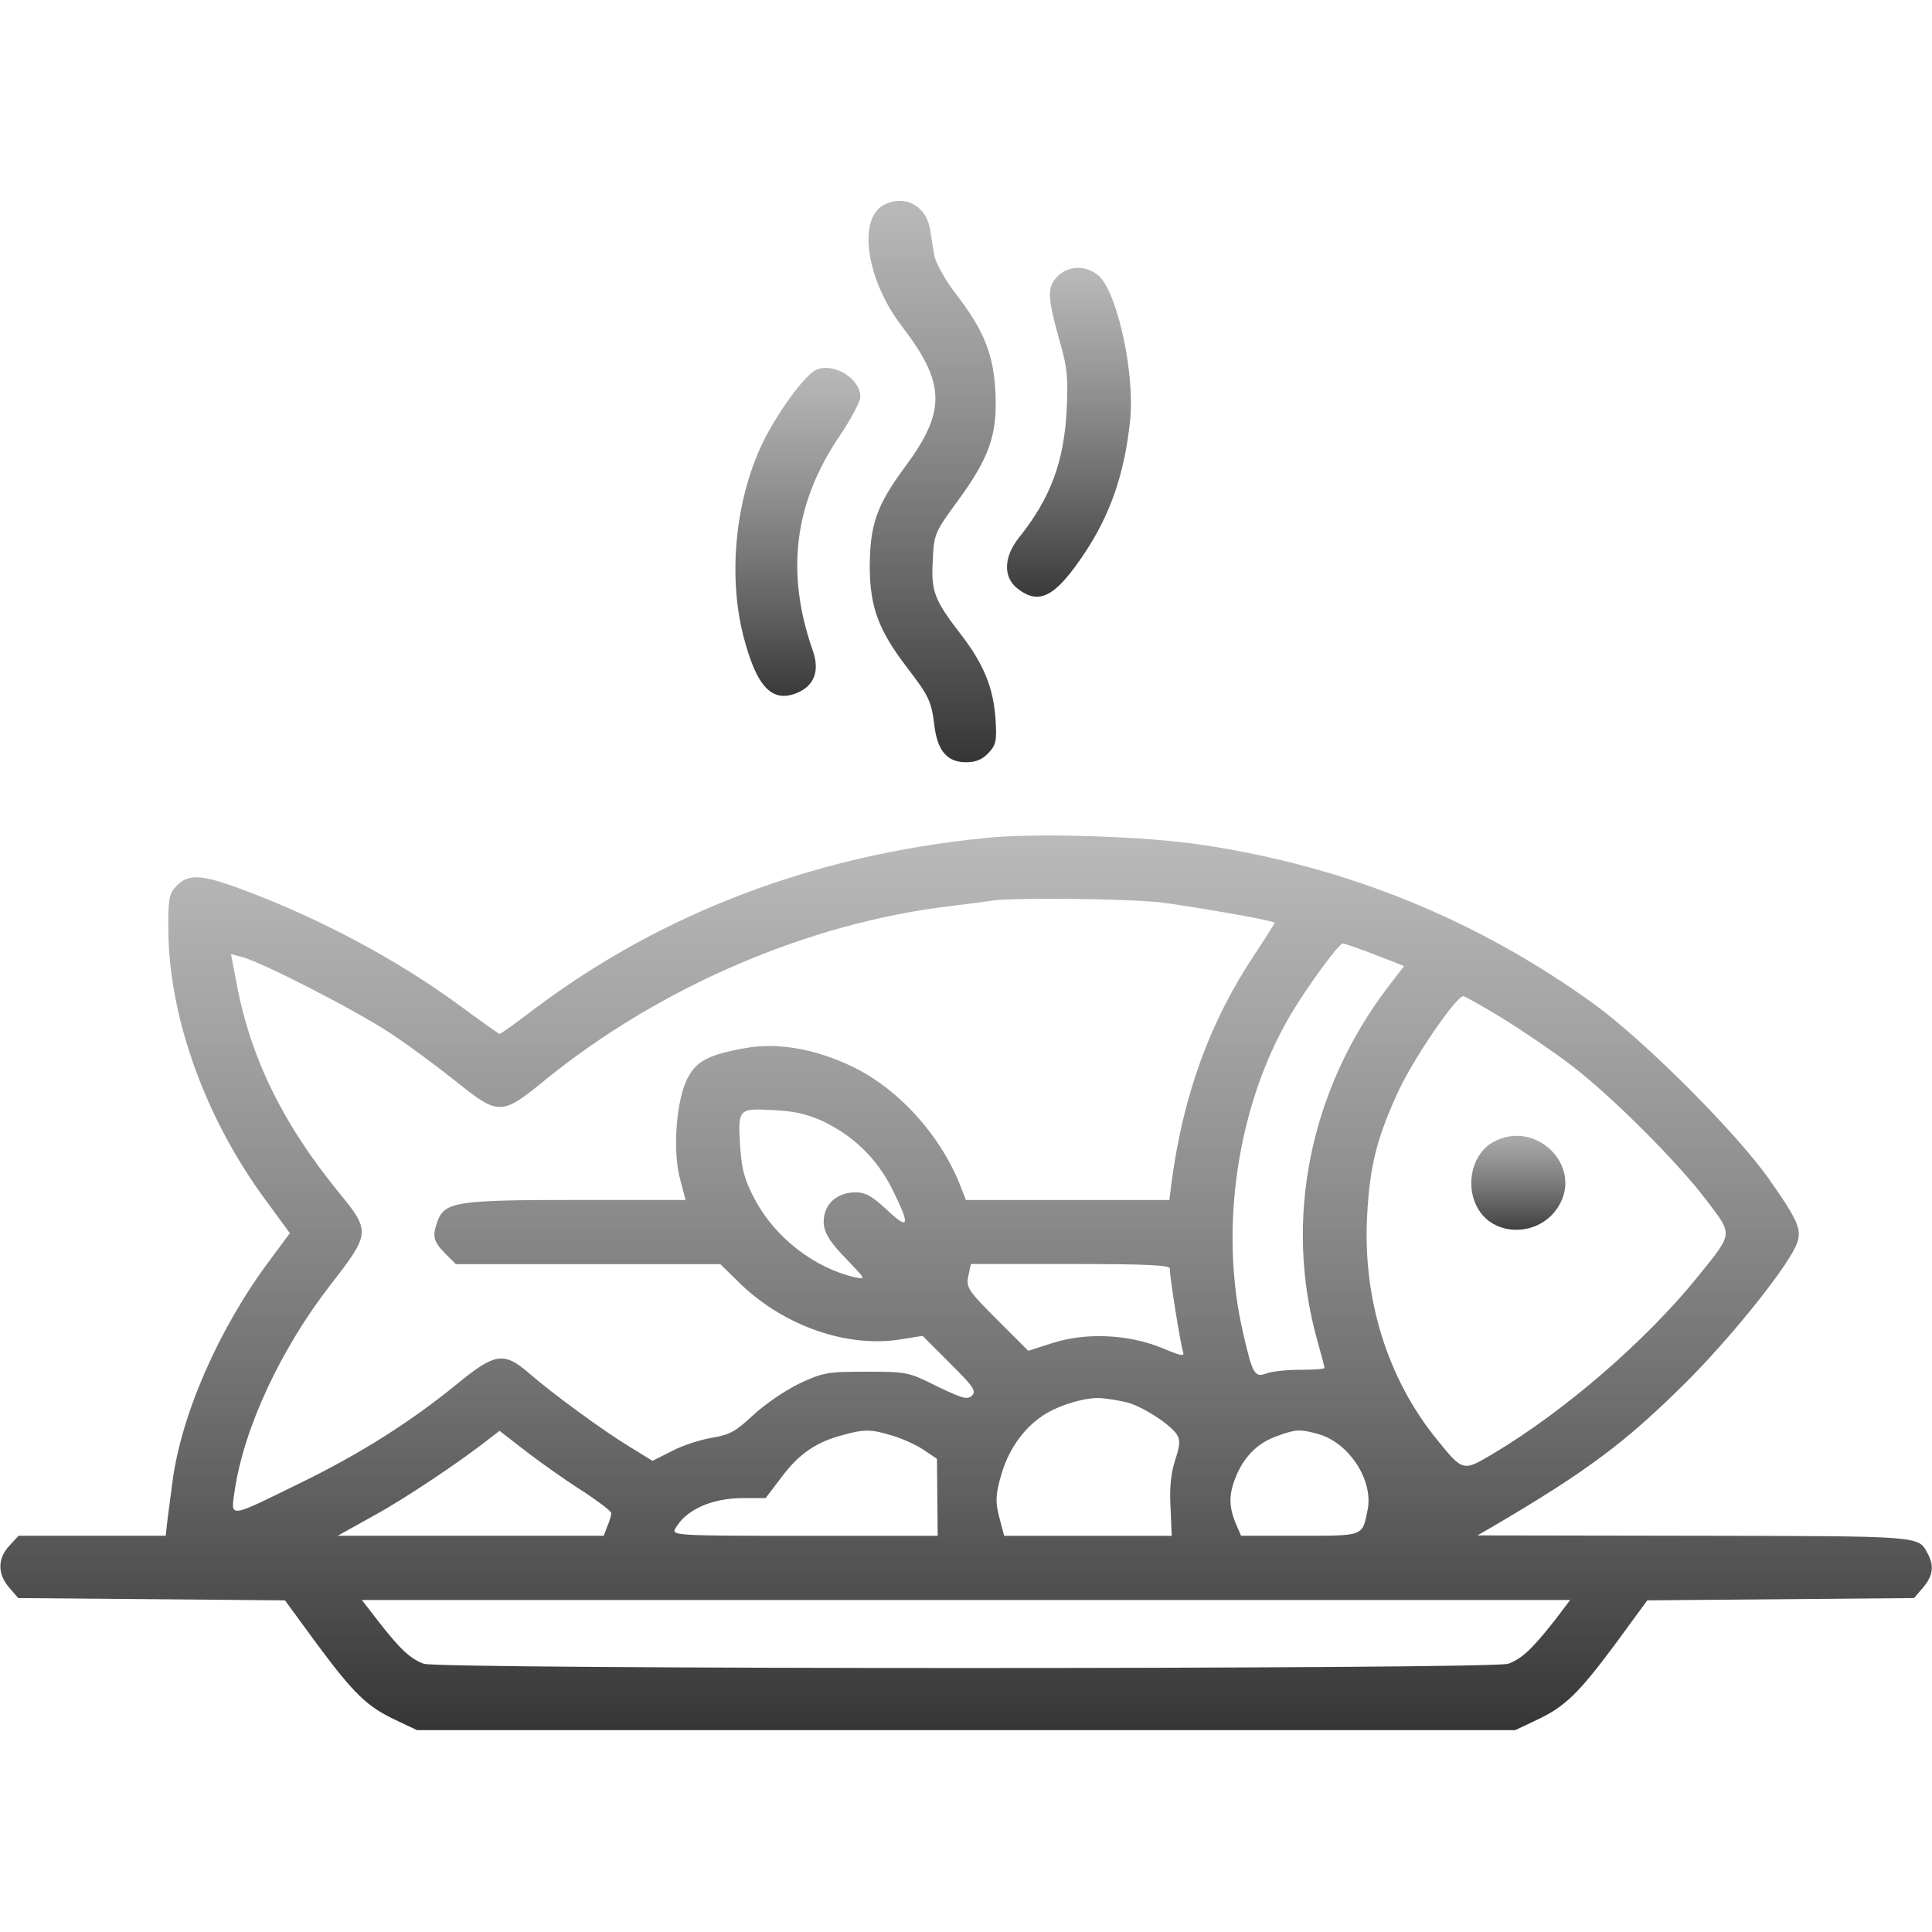 <!-- Generated by IcoMoon.io -->
<svg version="1.1" xmlns="http://www.w3.org/2000/svg" width="64" height="64" viewBox="0 0 32 32">
<title>fishCard</title>
<linearGradient id="gradient1" x1="0%" y1="100%" x2="0%" y2="0%">
    <stop offset="0%" style="stop-color: #1f1f1f; stop-opacity: .9" />
    <stop offset="100%" style="stop-color: #757575; stop-opacity: .5" />
  </linearGradient>
<path fill="url(#gradient1)" d="M14.65 3.388c-0.45 0.219-0.306 1.237 0.281 2.006 0.731 0.95 0.744 1.412 0.069 2.325-0.481 0.65-0.594 0.969-0.594 1.687 0.006 0.65 0.144 1.031 0.613 1.644 0.363 0.475 0.406 0.556 0.456 0.956 0.050 0.431 0.213 0.619 0.525 0.619 0.163 0 0.269-0.044 0.375-0.156 0.125-0.137 0.137-0.194 0.113-0.575-0.038-0.506-0.194-0.894-0.569-1.381-0.444-0.575-0.5-0.719-0.469-1.231 0.019-0.438 0.031-0.463 0.419-0.994 0.525-0.719 0.65-1.094 0.619-1.787-0.031-0.631-0.188-1.031-0.669-1.65-0.169-0.225-0.325-0.506-0.344-0.619-0.019-0.106-0.050-0.306-0.069-0.431-0.063-0.388-0.412-0.581-0.756-0.413z"></path>
<path fill="url(#gradient1)" d="M17.506 4.588c-0.169 0.181-0.156 0.344 0.056 1.1 0.113 0.388 0.131 0.575 0.106 1.094-0.044 0.869-0.269 1.469-0.788 2.119-0.256 0.319-0.269 0.656-0.031 0.844 0.363 0.287 0.631 0.144 1.119-0.588 0.425-0.644 0.656-1.306 0.75-2.188 0.081-0.763-0.2-2.081-0.506-2.388-0.2-0.194-0.519-0.194-0.706 0.006z"></path>
<path fill="url(#gradient1)" d="M13.519 6.125c-0.181 0.075-0.656 0.725-0.894 1.225-0.444 0.931-0.569 2.181-0.313 3.181 0.219 0.85 0.475 1.119 0.894 0.944 0.281-0.119 0.375-0.363 0.256-0.7-0.45-1.287-0.313-2.431 0.438-3.544 0.194-0.287 0.35-0.581 0.35-0.656 0-0.306-0.438-0.575-0.731-0.45z"></path>
<path fill="url(#gradient1)" d="M16.313 13.881c-2.831 0.281-5.363 1.244-7.488 2.85-0.287 0.219-0.531 0.394-0.55 0.394-0.012 0-0.287-0.194-0.6-0.425-1.069-0.794-2.381-1.494-3.7-1.981-0.663-0.244-0.875-0.25-1.075-0.019-0.1 0.106-0.119 0.225-0.112 0.731 0.019 1.444 0.619 3.106 1.619 4.456l0.394 0.538-0.338 0.456c-0.844 1.131-1.475 2.575-1.612 3.706-0.019 0.156-0.056 0.413-0.075 0.569l-0.031 0.281h-2.438l-0.15 0.163c-0.2 0.212-0.2 0.469-0.006 0.694l0.15 0.175 4.419 0.038 0.531 0.725c0.612 0.825 0.831 1.038 1.313 1.262l0.344 0.163h18.188l0.344-0.163c0.481-0.225 0.7-0.438 1.313-1.262l0.531-0.725 4.419-0.038 0.15-0.175c0.162-0.194 0.187-0.356 0.075-0.563-0.156-0.294-0.069-0.288-3.863-0.294l-3.594-0.006 0.25-0.144c1.575-0.925 2.206-1.4 3.194-2.381 0.712-0.706 1.619-1.825 1.825-2.256 0.119-0.262 0.069-0.394-0.425-1.1-0.55-0.788-2.094-2.331-2.938-2.938-1.938-1.394-4.088-2.262-6.469-2.619-0.956-0.144-2.744-0.2-3.594-0.113zM19.156 14.938c0.481 0.056 1.906 0.3 1.956 0.344 0.006 0.006-0.144 0.244-0.331 0.525-0.738 1.106-1.181 2.319-1.375 3.769l-0.038 0.3h-3.369l-0.069-0.175c-0.313-0.85-1.025-1.656-1.806-2.031-0.606-0.294-1.231-0.406-1.762-0.313-0.65 0.113-0.85 0.225-1 0.556-0.169 0.387-0.219 1.188-0.094 1.631l0.088 0.331h-1.806c-1.975 0-2.181 0.031-2.3 0.344-0.094 0.256-0.075 0.337 0.119 0.538l0.181 0.181h4.381l0.319 0.313c0.731 0.712 1.787 1.081 2.681 0.931l0.35-0.056 0.45 0.45c0.388 0.387 0.444 0.462 0.369 0.538s-0.156 0.050-0.575-0.15c-0.475-0.238-0.5-0.244-1.175-0.244-0.65 0-0.719 0.012-1.119 0.2-0.231 0.113-0.569 0.344-0.756 0.519-0.287 0.269-0.387 0.325-0.681 0.375-0.188 0.031-0.488 0.125-0.662 0.219l-0.325 0.163-0.375-0.231c-0.444-0.269-1.287-0.887-1.675-1.225-0.412-0.356-0.563-0.331-1.2 0.194-0.769 0.625-1.6 1.15-2.587 1.631-1.212 0.594-1.15 0.587-1.081 0.113 0.156-1.038 0.763-2.337 1.587-3.4 0.662-0.85 0.662-0.887 0.138-1.525-0.925-1.131-1.462-2.225-1.694-3.456l-0.094-0.494 0.169 0.044c0.306 0.069 1.913 0.894 2.475 1.269 0.313 0.206 0.8 0.569 1.088 0.8 0.7 0.563 0.75 0.563 1.475-0.031 1.894-1.538 4.35-2.594 6.688-2.875 0.313-0.037 0.631-0.081 0.719-0.094 0.35-0.050 2.194-0.031 2.719 0.025zM22.594 15.744c0.175 0.069 0.394 0.15 0.488 0.188l0.175 0.069-0.275 0.356c-1.288 1.7-1.719 3.837-1.169 5.825 0.069 0.244 0.125 0.456 0.125 0.475s-0.181 0.031-0.4 0.031c-0.225 0-0.475 0.025-0.569 0.063-0.188 0.069-0.225 0.006-0.381-0.681-0.4-1.719-0.094-3.769 0.788-5.262 0.269-0.456 0.8-1.181 0.863-1.181 0.025 0 0.188 0.056 0.356 0.119zM24.881 16.863c0.325 0.2 0.831 0.544 1.119 0.762 0.656 0.494 1.788 1.619 2.275 2.269 0.431 0.569 0.438 0.519-0.163 1.262-0.856 1.056-2.2 2.219-3.387 2.925-0.494 0.294-0.494 0.294-0.925-0.238-0.819-1.006-1.231-2.331-1.156-3.706 0.044-0.844 0.169-1.319 0.538-2.106 0.269-0.556 0.938-1.531 1.056-1.531 0.025 0 0.313 0.163 0.644 0.363zM13.625 18.569c0.512 0.244 0.9 0.619 1.156 1.131 0.3 0.606 0.281 0.688-0.094 0.337-0.238-0.225-0.356-0.288-0.512-0.288-0.269 0-0.469 0.144-0.519 0.369-0.050 0.238 0.031 0.4 0.4 0.775 0.287 0.3 0.287 0.3 0.1 0.262-0.669-0.156-1.319-0.656-1.656-1.294-0.162-0.306-0.213-0.481-0.238-0.837-0.044-0.663-0.037-0.669 0.537-0.637 0.35 0.012 0.575 0.069 0.825 0.181zM19.375 21.012c0 0.15 0.181 1.269 0.219 1.375 0.031 0.087-0.025 0.075-0.356-0.063-0.55-0.225-1.25-0.256-1.8-0.081l-0.406 0.131-0.519-0.519c-0.481-0.481-0.512-0.531-0.475-0.719l0.044-0.2h1.644c1.281 0 1.65 0.019 1.65 0.075zM18.625 23.219c0.238 0.038 0.756 0.363 0.869 0.544 0.056 0.087 0.050 0.181-0.031 0.425-0.069 0.212-0.094 0.456-0.075 0.781l0.019 0.469h-2.775l-0.063-0.238c-0.087-0.313-0.087-0.431 0.025-0.806 0.125-0.419 0.4-0.788 0.744-0.988 0.281-0.163 0.719-0.281 0.944-0.244 0.069 0.006 0.225 0.031 0.344 0.056zM9.675 24.712c0.244 0.163 0.45 0.319 0.45 0.35s-0.025 0.125-0.063 0.212l-0.063 0.163h-4.406l0.594-0.331c0.519-0.281 1.469-0.919 1.931-1.288l0.156-0.119 0.469 0.363c0.262 0.2 0.681 0.494 0.931 0.65zM14.787 23.781c0.169 0.050 0.4 0.156 0.519 0.238l0.213 0.144 0.012 1.275h-2.206c-2.088 0-2.2-0.006-2.144-0.113 0.169-0.313 0.6-0.512 1.125-0.512h0.375l0.262-0.344c0.287-0.387 0.575-0.581 0.994-0.694 0.375-0.106 0.488-0.106 0.85 0.006zM21.844 23.756c0.506 0.144 0.913 0.775 0.806 1.262-0.087 0.431-0.056 0.419-1.125 0.419h-0.969l-0.094-0.219c-0.119-0.288-0.106-0.506 0.031-0.813 0.144-0.313 0.363-0.519 0.675-0.625 0.294-0.106 0.363-0.113 0.675-0.025zM25.731 26.863c-0.35 0.444-0.525 0.613-0.75 0.694-0.25 0.094-17.712 0.094-17.962 0-0.225-0.081-0.4-0.25-0.75-0.7l-0.275-0.356h20.013l-0.275 0.363z"></path>
<path fill="url(#gradient1)" d="M24.738 18.913c-0.344 0.181-0.475 0.694-0.275 1.075 0.262 0.512 1.038 0.506 1.35-0.006 0.413-0.669-0.375-1.45-1.075-1.069z"></path>
</svg>
